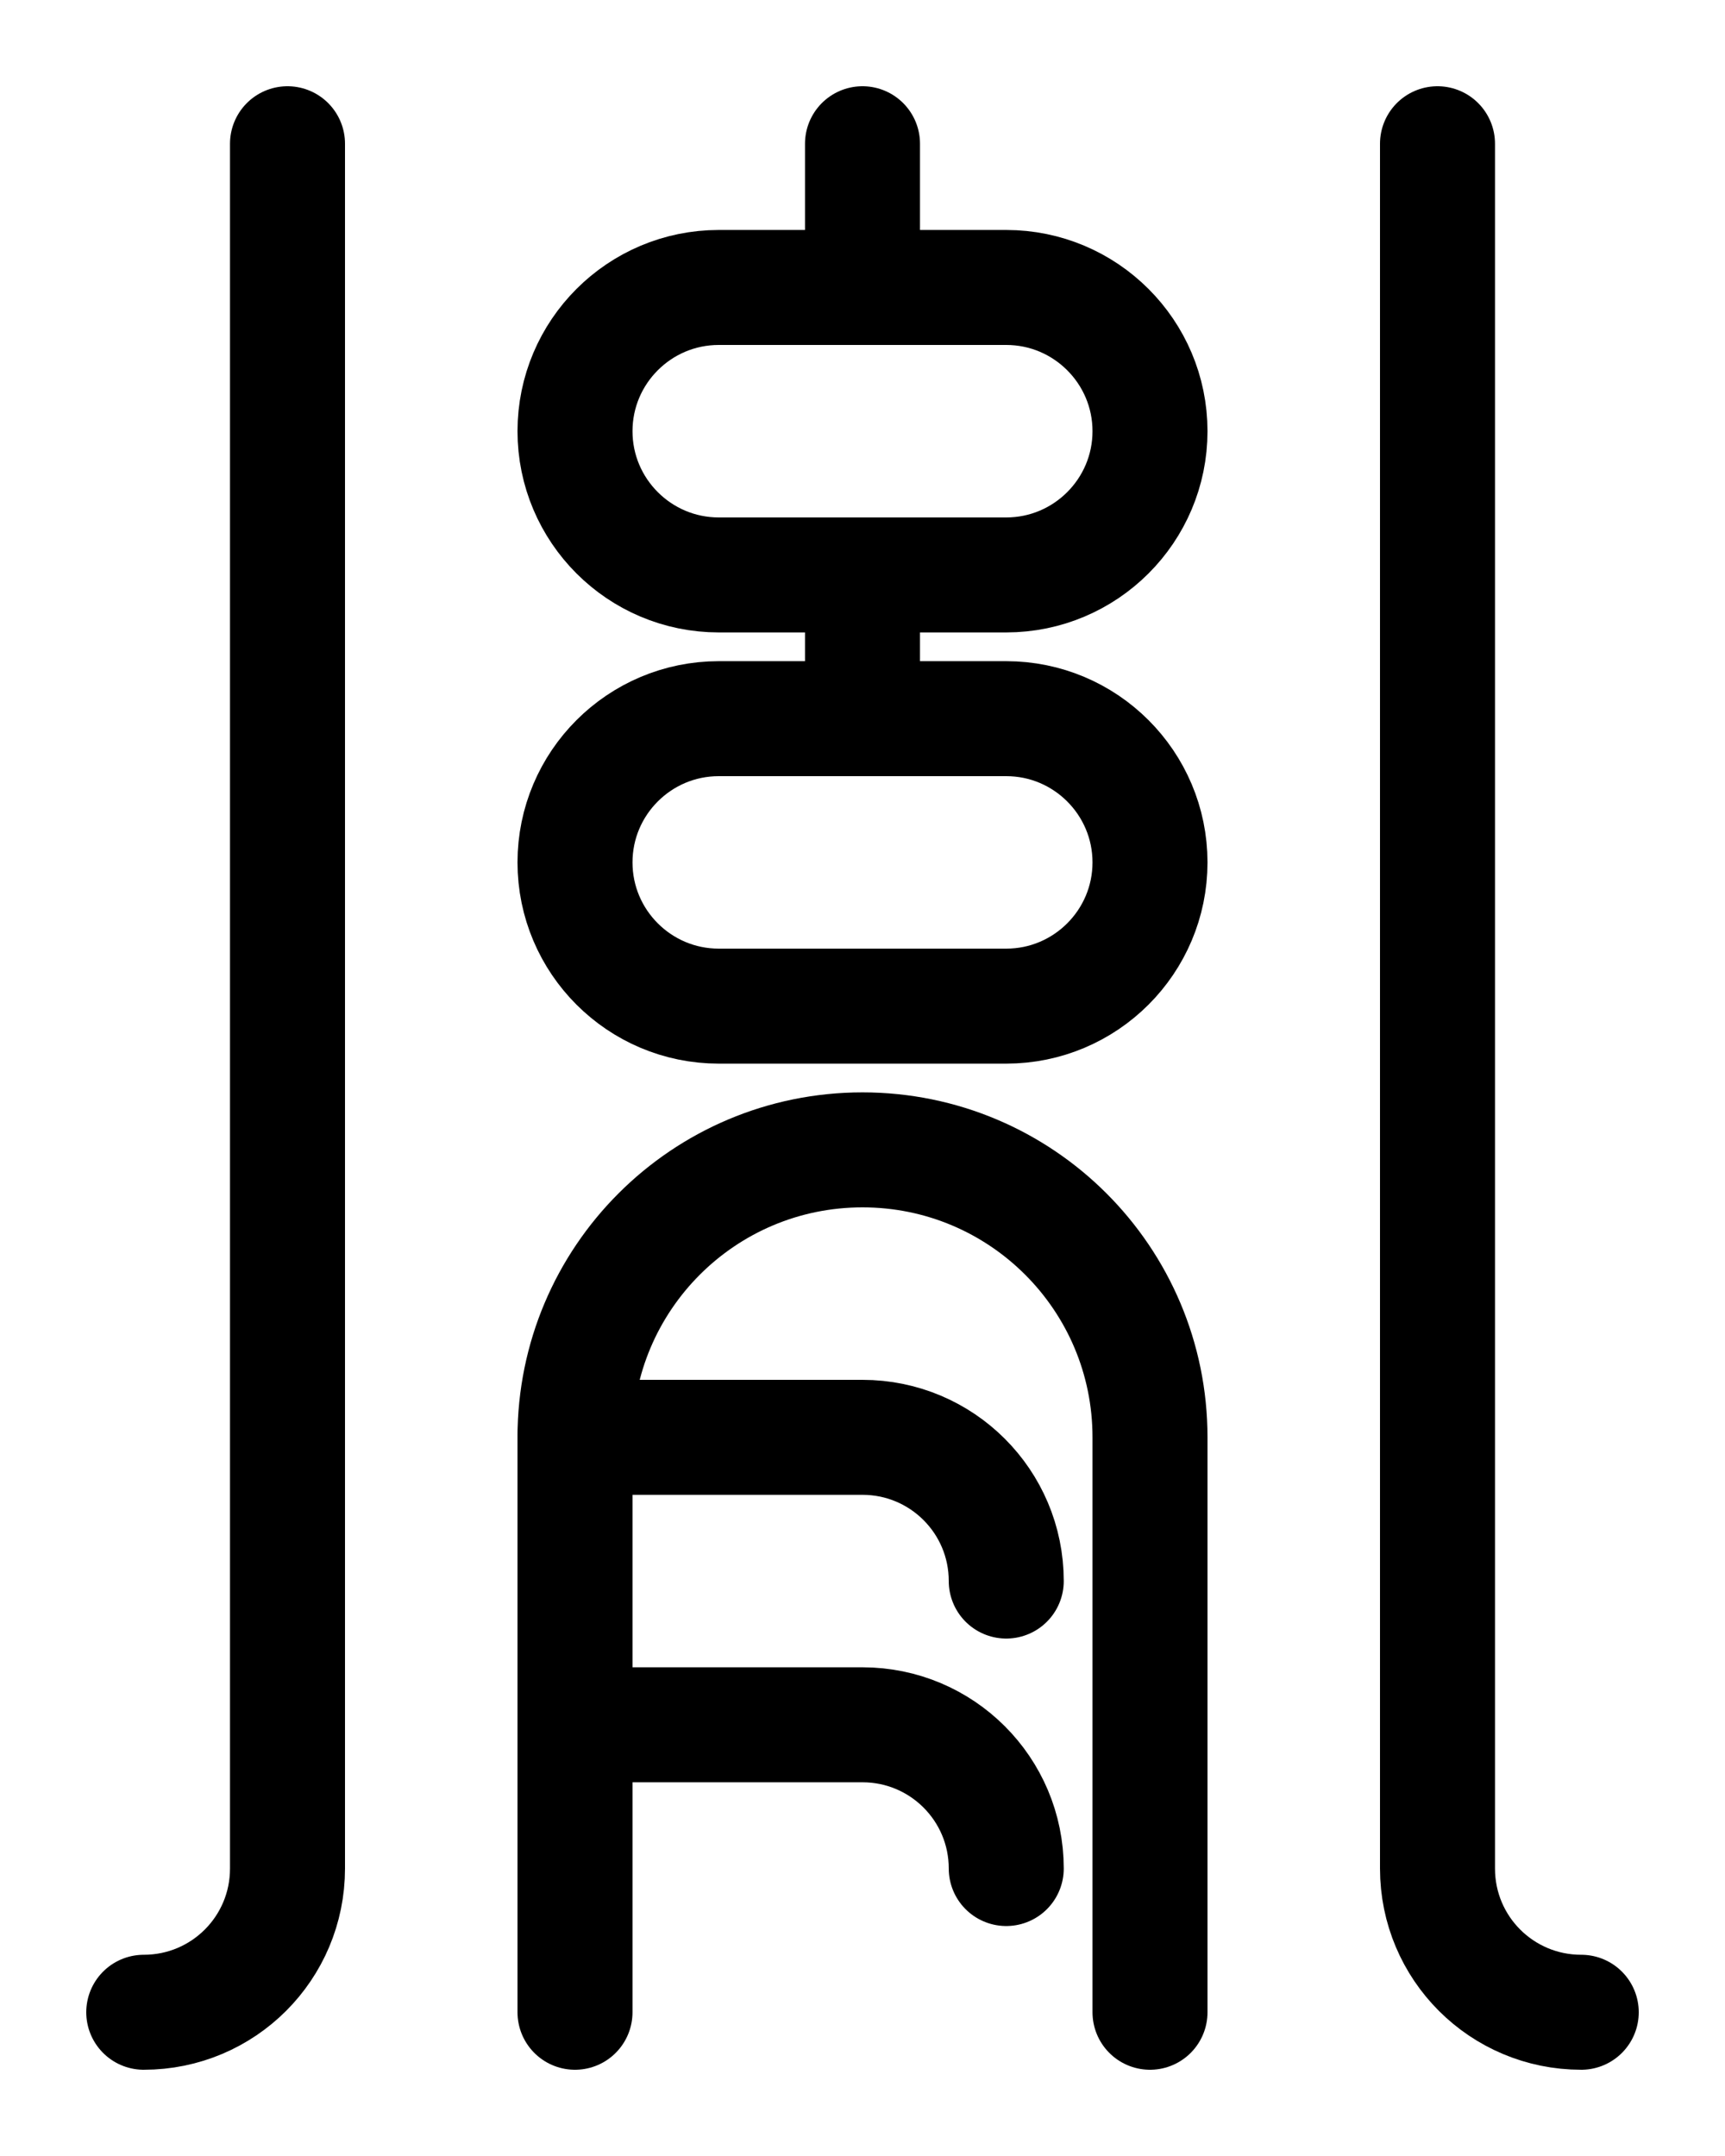 <?xml version="1.0" encoding="utf-8"?>
<!-- Generator: Adobe Illustrator 26.0.0, SVG Export Plug-In . SVG Version: 6.00 Build 0)  -->
<svg version="1.1" id="图层_1" xmlns="http://www.w3.org/2000/svg" xmlns:xlink="http://www.w3.org/1999/xlink" x="0px" y="0px"
	 viewBox="0 0 720 900" style="enable-background:new 0 0 720 900;" xml:space="preserve">
<style type="text/css">
	.st0{fill:none;stroke:#000000;stroke-width:48;stroke-linecap:round;stroke-linejoin:round;stroke-miterlimit:10;}
</style>
<path class="st0" d="M120,60v720c0,33.2-26.8,60-60,60"/>
<path class="st0" d="M600,60v720c0,33.2,26.8,60,60,60"/>
<line class="st0" x1="360" y1="120" x2="360" y2="60"/>
<line class="st0" x1="360" y1="300" x2="360" y2="240"/>
<path class="st0" d="M240,840V600c0-66.3,53.7-120,120-120h0c66.3,0,120,53.7,120,120v240"/>
<path class="st0" d="M240,600h120c33.1,0,60,26.8,60,60"/>
<path class="st0" d="M240,720h120c33.1,0,60,26.8,60,60"/>
<path class="st0" d="M420,420H300c-33.1,0-60-26.9-60-60v0c0-33.1,26.9-60,60-60h120c33.1,0,60,26.9,60,60v0
	C480,393.1,453.1,420,420,420z"/>
<path class="st0" d="M420,240H300c-33.1,0-60-26.9-60-60v0c0-33.1,26.9-60,60-60h120c33.1,0,60,26.9,60,60v0
	C480,213.1,453.1,240,420,240z"/>
</svg>
